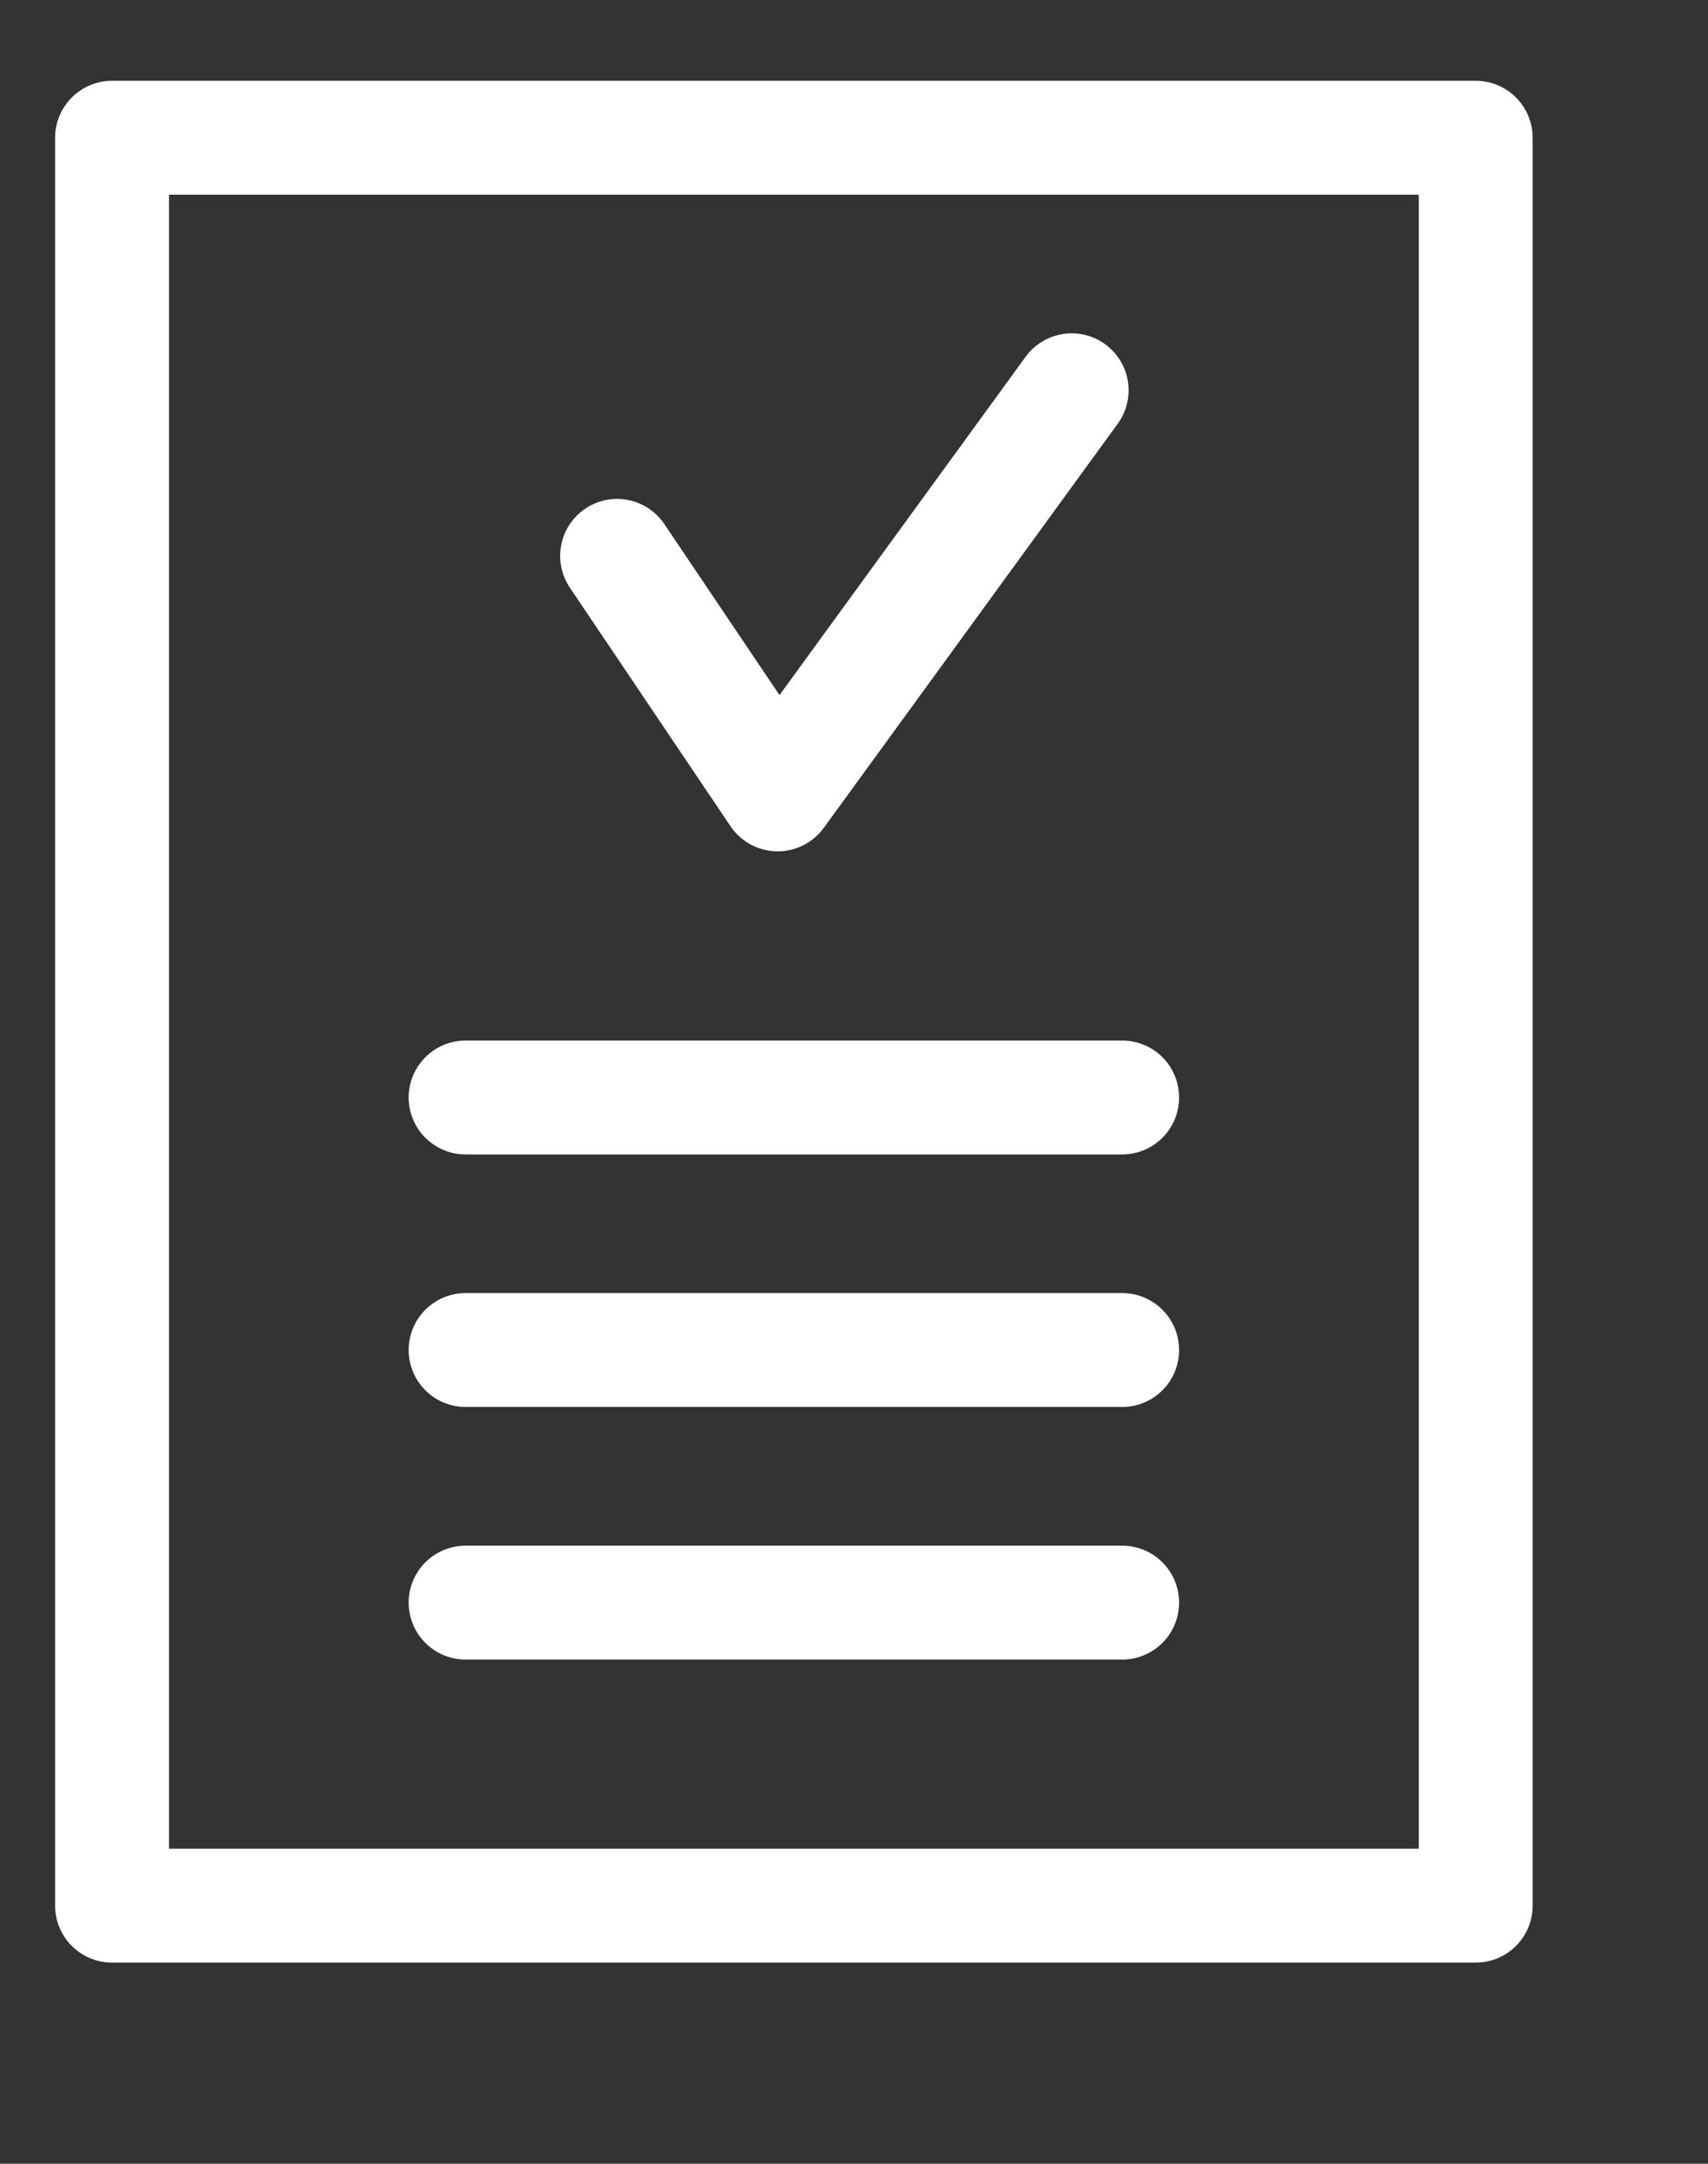 <?xml version="1.0" encoding="UTF-8"?>
<svg width="30px" height="38px" viewBox="0 0 30 38" version="1.1" xmlns="http://www.w3.org/2000/svg" xmlns:xlink="http://www.w3.org/1999/xlink">
    <rect x="0" y="0" width="30" height="38" fill="#333333" stroke="none"/>
    <!-- Generator: sketchtool 51.3 (57544) - http://www.bohemiancoding.com/sketch -->
    <title>70079EC7-F750-460F-A88A-39A9C2884FE6</title>
    <desc>Created with sketchtool.</desc>
    <defs></defs>
    <g id="Page-1" stroke="none" stroke-width="1" fill="none" fill-rule="evenodd" stroke-linecap="round" stroke-linejoin="round">
        <g id="Dashboard---ikoner" transform="translate(-136, -460)" stroke-width="2">
            <g id="Group-20-Copy" transform="translate(137, 462)">
                <g id="Group-2" transform="translate(0.968, 0.419)">
                    <g id="Group">
                        <polyline id="Stroke-1" stroke="#ffffff" points="8.871 7.343 11.692 11.532 16.855 4.435"></polyline>
                        <path d="M6.21,16.855 L17.742,16.855" id="Stroke-2" stroke="#ffffff"></path>
                        <path d="M6.21,21.29 L17.742,21.29" id="Stroke-3" stroke="#ffffff"></path>
                        <path d="M6.21,25.726 L17.742,25.726" id="Stroke-4" stroke="#ffffff"></path>
                        <polygon id="Stroke-5" stroke="#ffffff" points="0 31.048 23.952 31.048 23.952 0 0 0"></polygon>
                    </g>
                </g>
            </g>
        </g>
    </g>
</svg>
